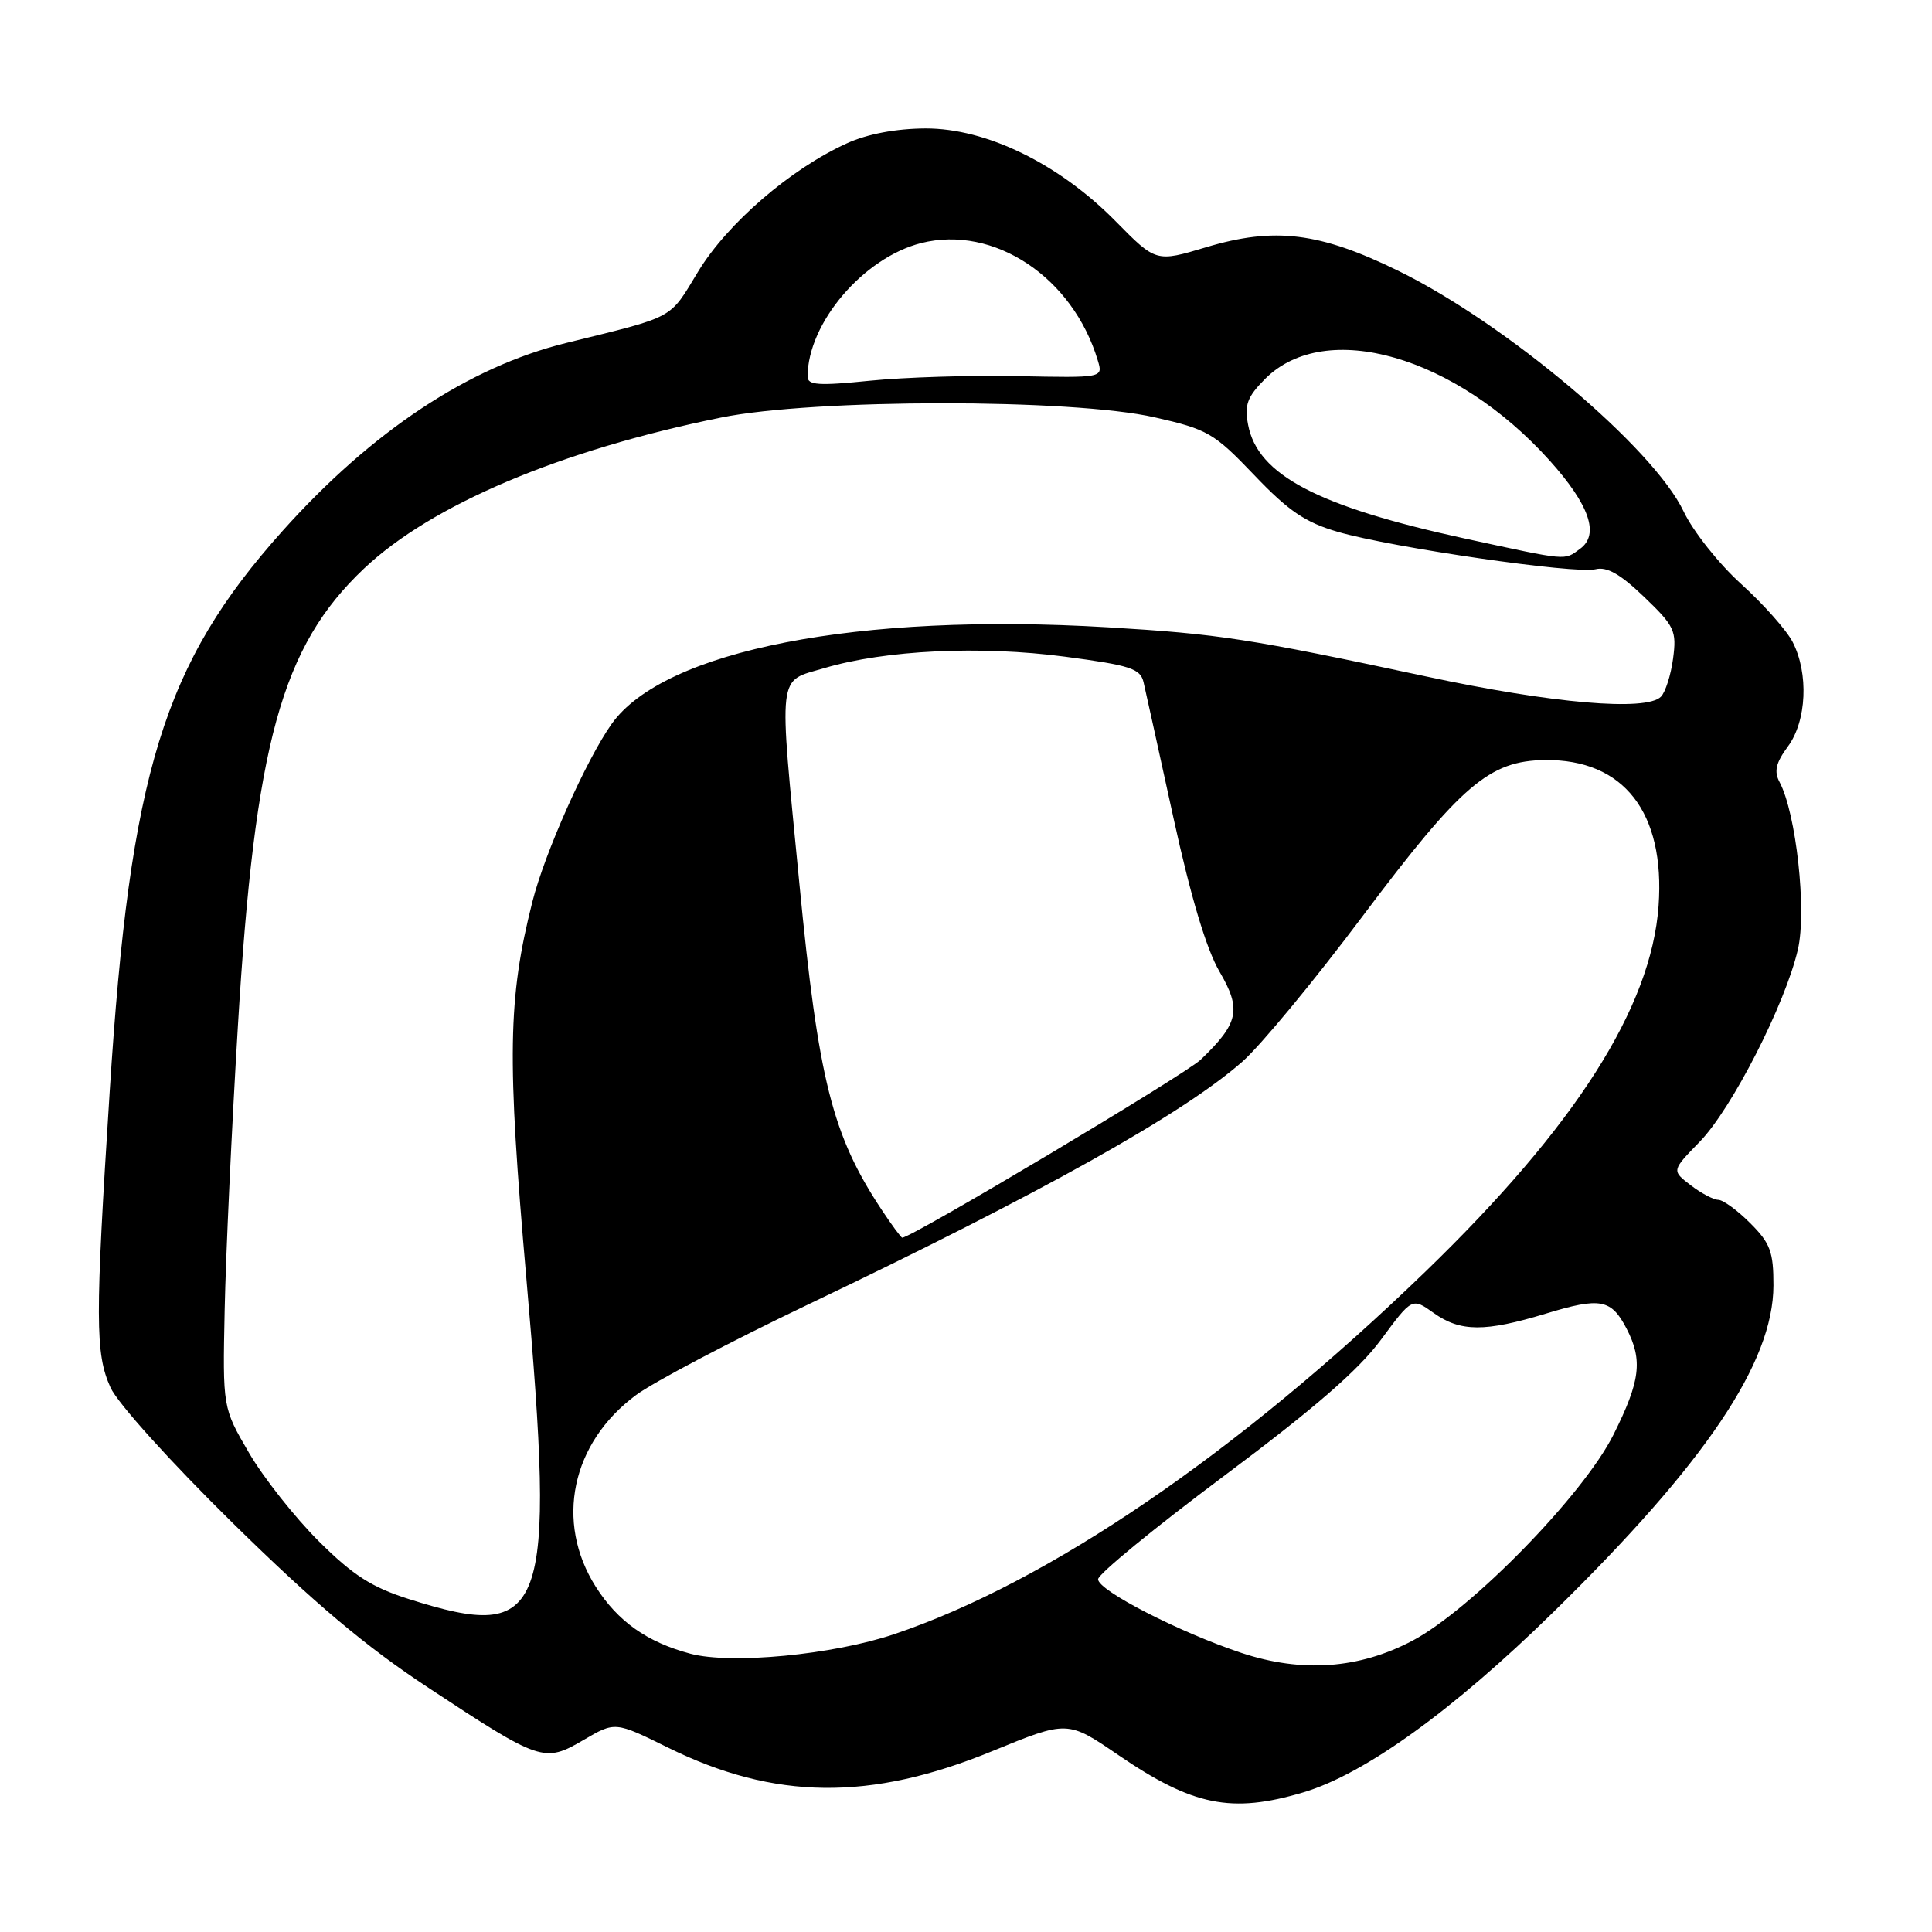 <?xml version="1.0" encoding="UTF-8" standalone="no"?>
<!DOCTYPE svg PUBLIC "-//W3C//DTD SVG 1.1//EN" "http://www.w3.org/Graphics/SVG/1.1/DTD/svg11.dtd" >
<svg xmlns="http://www.w3.org/2000/svg" xmlns:xlink="http://www.w3.org/1999/xlink" version="1.1" viewBox="0 0 256 256">
 <g >
 <path fill="currentColor"
d=" M 172.69 237.50 C 180.81 235.09 192.51 226.66 205.81 213.63 C 225.99 193.87 234.97 180.55 234.99 170.33 C 235.00 165.88 234.57 164.72 231.92 162.08 C 230.23 160.38 228.32 158.99 227.67 158.98 C 227.03 158.97 225.38 158.09 224.00 157.03 C 221.50 155.11 221.50 155.11 225.21 151.30 C 229.47 146.93 236.56 133.04 238.23 125.81 C 239.42 120.68 238.00 107.76 235.80 103.63 C 235.04 102.21 235.31 101.08 236.90 98.92 C 239.40 95.55 239.68 89.22 237.53 85.06 C 236.72 83.49 233.64 80.03 230.69 77.36 C 227.74 74.69 224.32 70.37 223.09 67.77 C 219.09 59.35 199.59 42.90 185.29 35.89 C 174.86 30.78 168.88 30.04 159.82 32.76 C 153.18 34.75 153.18 34.75 147.84 29.33 C 140.33 21.70 130.68 16.99 122.62 17.02 C 118.74 17.04 114.93 17.75 112.22 18.99 C 104.77 22.37 96.39 29.59 92.51 35.98 C 88.61 42.40 89.65 41.84 75.00 45.45 C 62.11 48.63 49.27 57.14 37.43 70.36 C 21.68 87.95 17.23 102.38 14.54 144.57 C 12.60 174.87 12.61 179.34 14.64 183.85 C 15.57 185.92 22.60 193.71 30.89 201.86 C 41.67 212.45 48.46 218.17 56.77 223.64 C 71.65 233.45 72.11 233.60 77.32 230.56 C 81.50 228.11 81.50 228.11 88.50 231.56 C 102.62 238.53 115.32 238.67 131.47 232.04 C 141.45 227.95 141.45 227.95 148.18 232.55 C 158.05 239.29 163.17 240.33 172.69 237.50 Z  M 164.50 219.02 C 156.29 216.29 145.50 210.75 145.50 209.26 C 145.50 208.58 153.00 202.43 162.16 195.59 C 174.08 186.69 180.01 181.55 182.97 177.54 C 187.11 171.94 187.11 171.94 189.96 173.97 C 193.51 176.50 196.76 176.51 204.84 174.06 C 212.07 171.86 213.50 172.13 215.54 176.07 C 217.69 180.24 217.36 182.97 213.80 190.09 C 209.85 198.02 194.98 213.26 187.18 217.39 C 180.09 221.14 172.52 221.68 164.50 219.02 Z  M 91.50 219.13 C 85.75 217.60 81.87 214.86 78.94 210.25 C 73.50 201.66 75.70 191.20 84.28 184.85 C 86.60 183.13 96.83 177.75 107.00 172.89 C 137.96 158.11 156.73 147.61 164.60 140.69 C 166.99 138.60 174.17 129.92 180.56 121.39 C 193.64 103.97 197.34 100.80 204.72 100.71 C 215.15 100.59 220.65 107.65 219.77 120.03 C 218.80 133.50 208.75 149.27 188.85 168.52 C 164.01 192.54 138.87 209.69 118.44 216.55 C 110.35 219.27 96.88 220.56 91.50 219.13 Z  M 54.23 211.90 C 49.25 210.32 46.79 208.75 42.23 204.21 C 39.08 201.07 34.92 195.81 33.00 192.52 C 29.50 186.53 29.50 186.53 29.77 173.52 C 29.92 166.36 30.70 149.47 31.52 136.00 C 33.78 98.48 37.31 85.67 48.23 75.34 C 57.20 66.86 74.28 59.64 95.54 55.33 C 107.90 52.82 142.00 52.80 153.00 55.30 C 160.02 56.89 160.86 57.37 166.19 62.95 C 170.73 67.71 172.96 69.22 177.26 70.47 C 184.44 72.56 208.78 76.09 211.41 75.43 C 212.92 75.05 214.71 76.07 217.86 79.10 C 221.90 82.97 222.18 83.59 221.69 87.27 C 221.40 89.45 220.67 91.73 220.08 92.32 C 218.12 94.28 205.73 93.22 189.00 89.64 C 165.46 84.61 161.58 84.01 146.76 83.12 C 113.71 81.15 88.01 86.15 81.05 95.92 C 77.70 100.64 72.17 113.02 70.54 119.50 C 67.29 132.38 67.17 140.01 69.75 169.45 C 73.65 214.17 72.38 217.65 54.23 211.90 Z  M 116.79 160.25 C 110.28 150.41 108.44 143.10 105.92 117.06 C 103.16 88.55 102.95 90.39 109.22 88.53 C 117.31 86.13 129.88 85.53 141.09 87.01 C 149.79 88.16 151.11 88.59 151.53 90.41 C 151.80 91.56 153.58 99.65 155.49 108.38 C 157.78 118.85 159.86 125.79 161.59 128.74 C 164.53 133.77 164.15 135.57 159.09 140.42 C 157.04 142.38 120.80 164.00 119.55 164.00 C 119.40 164.00 118.15 162.31 116.79 160.25 Z  M 194.16 71.37 C 174.61 67.12 166.64 62.95 165.38 56.29 C 164.87 53.64 165.27 52.58 167.65 50.19 C 175.64 42.20 192.86 47.15 205.34 61.03 C 210.61 66.90 211.97 70.82 209.38 72.71 C 207.22 74.29 207.93 74.35 194.16 71.37 Z  M 107.01 49.89 C 107.03 42.80 114.39 34.16 122.05 32.21 C 131.69 29.77 142.18 36.74 145.47 47.79 C 146.16 50.07 146.16 50.07 134.83 49.84 C 128.60 49.71 119.79 49.99 115.25 50.45 C 108.46 51.14 107.00 51.04 107.01 49.89 Z "/>
</g>
</svg>